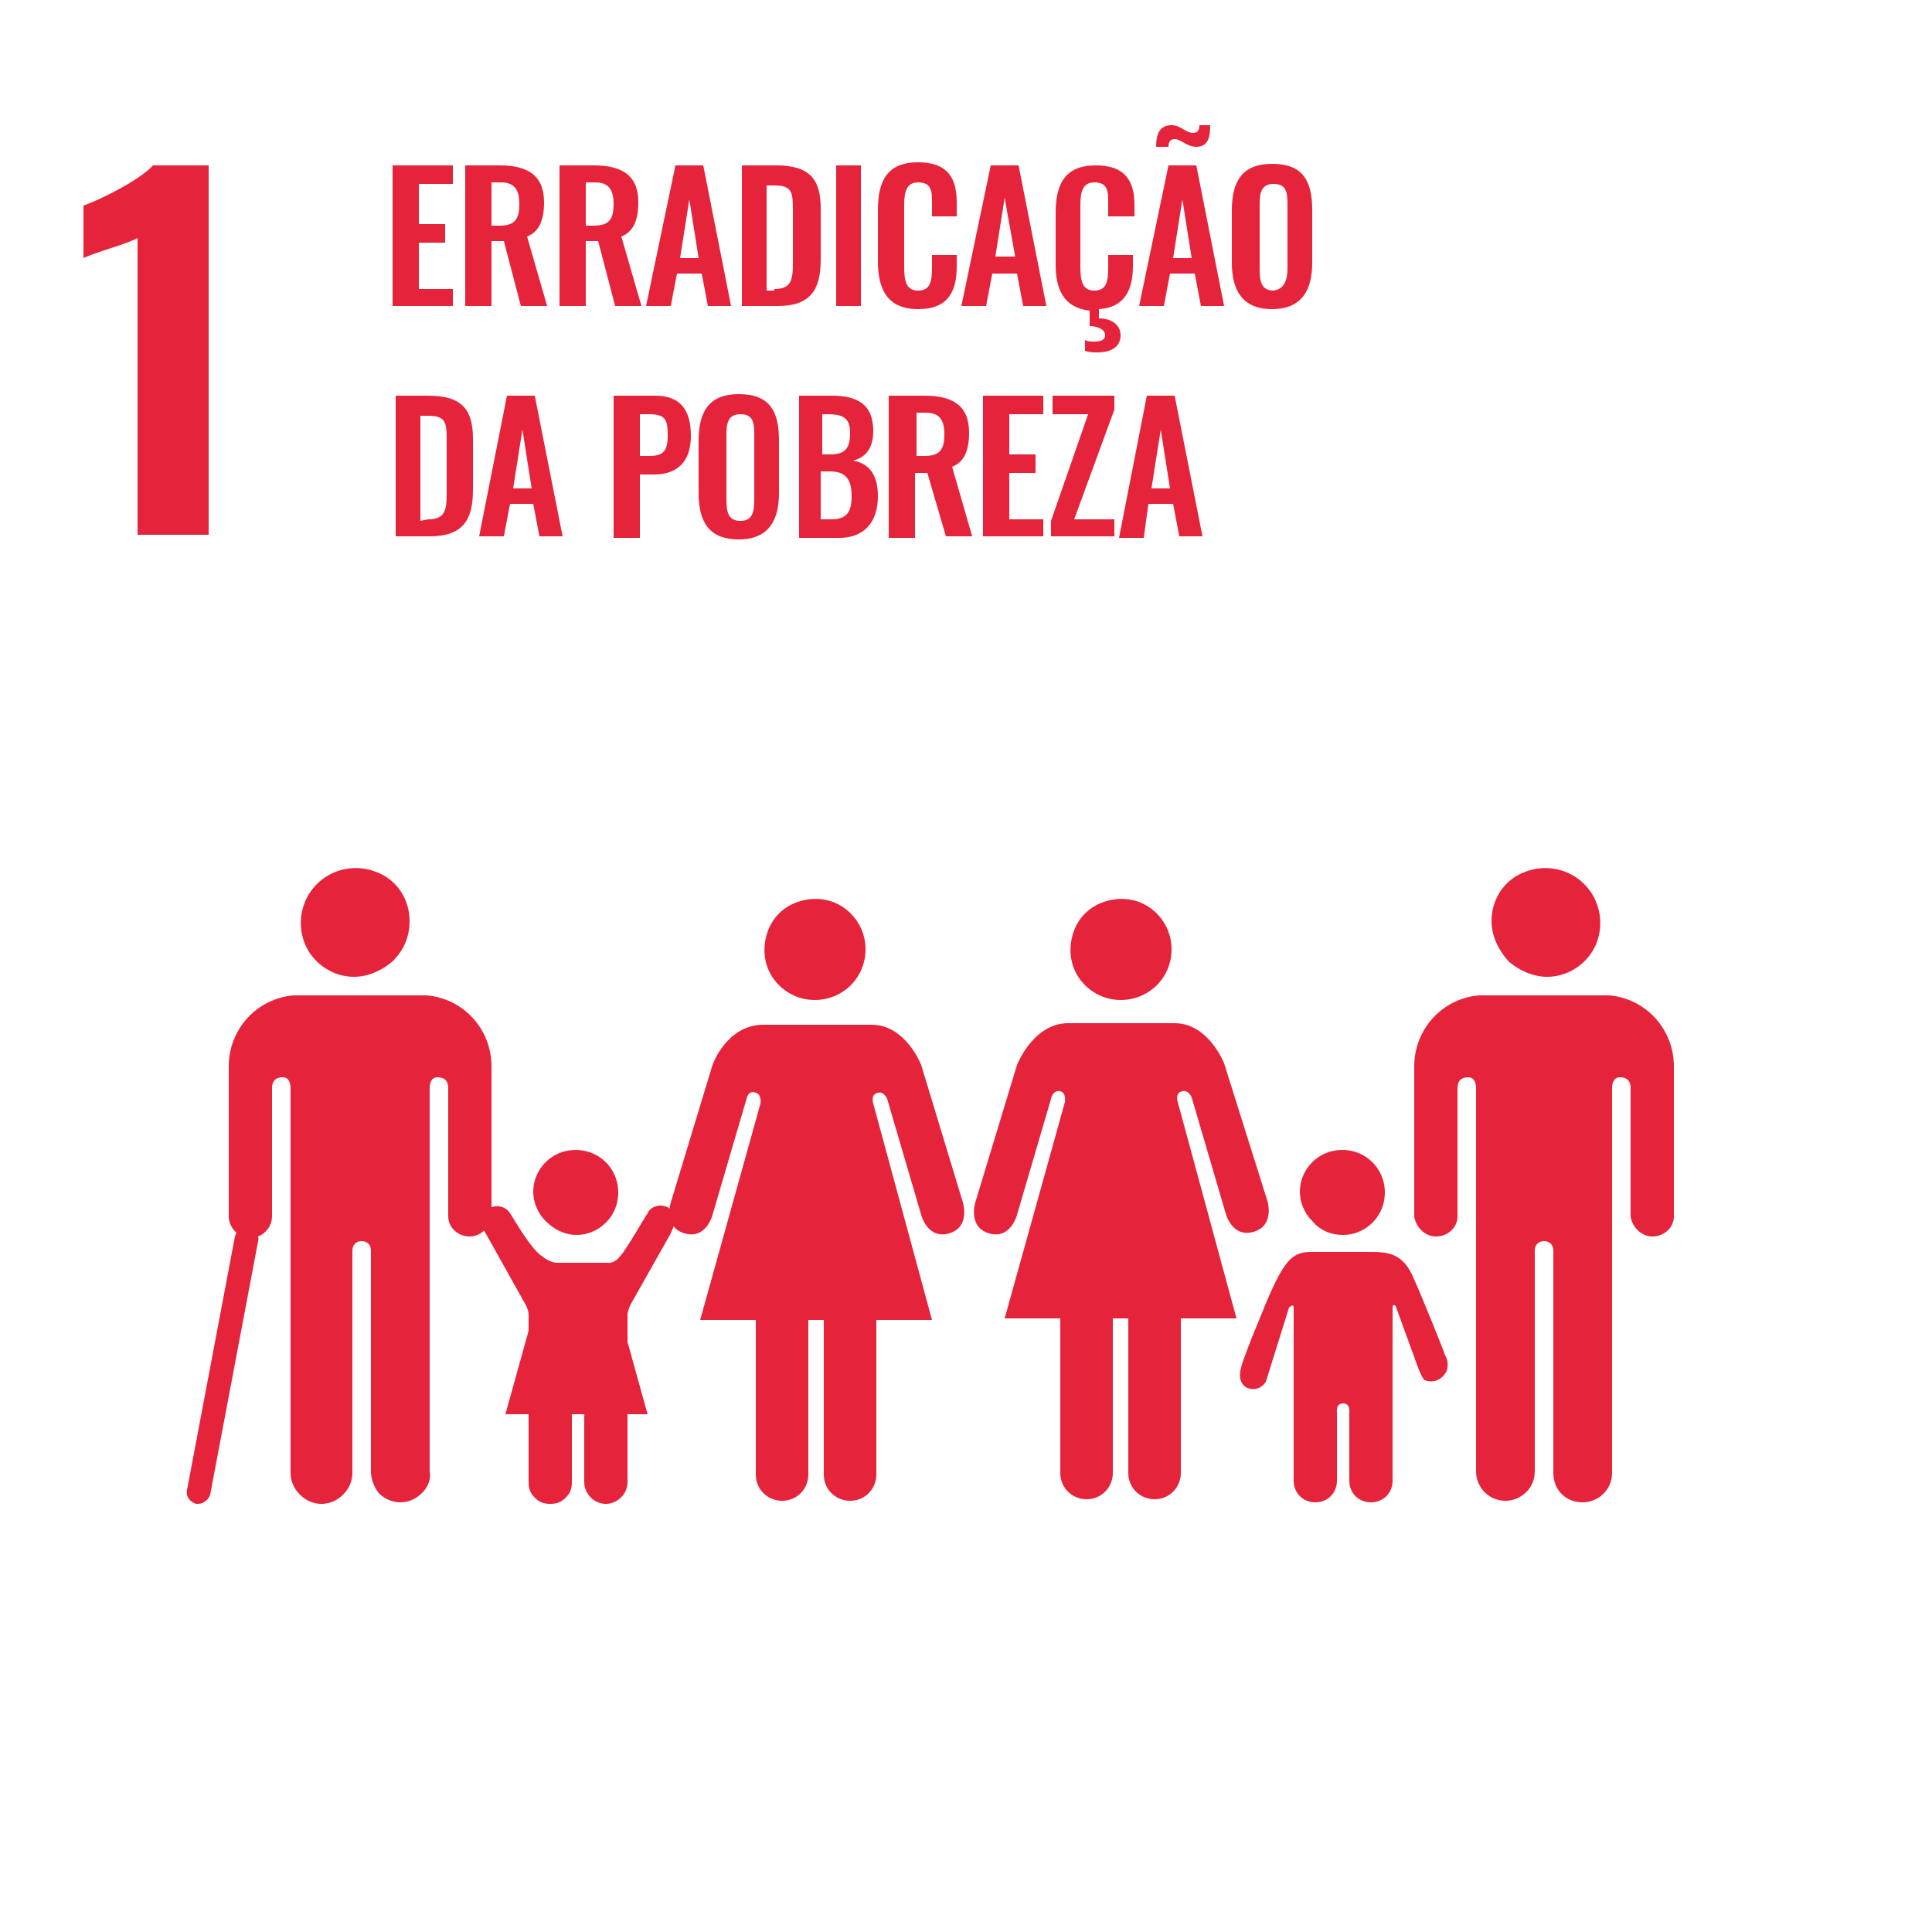 <?xml version="1.0" encoding="utf-8"?>
<!-- Generator: Adobe Illustrator 25.0.0, SVG Export Plug-In . SVG Version: 6.00 Build 0)  -->
<svg version="1.1" id="Layer_1" xmlns="http://www.w3.org/2000/svg" xmlns:xlink="http://www.w3.org/1999/xlink" x="0px" y="0px"
	 viewBox="0 0 125 125" style="enable-background:new 0 0 125 125;" xml:space="preserve">
<style type="text/css">
	.st0{fill:#E5243B;}
</style>
<path class="st0" d="M19,64.4c-2.4,0.2-4.2,2.2-4.2,4.6v9.7c0,0.7,0.6,1.4,1.4,1.4c0.7,0,1.4-0.6,1.4-1.4v-8.3
	c0-0.3,0.1-0.7,0.7-0.7c0.4,0,0.5,0.4,0.5,0.7v24.9c0,0.5,0.2,1,0.6,1.4c0.4,0.4,0.9,0.6,1.4,0.6c0.5,0,1-0.2,1.4-0.6
	c0.4-0.4,0.6-0.9,0.6-1.4V80.9c0-0.3,0.2-0.6,0.6-0.6c0.3,0,0.6,0.2,0.6,0.6v14.3c0,0.5,0.2,1,0.5,1.4c0.4,0.4,0.9,0.6,1.4,0.6
	c0.5,0,1-0.2,1.4-0.6c0.4-0.4,0.6-0.9,0.5-1.4V70.4c0-0.3,0.1-0.7,0.5-0.7c0.6,0,0.7,0.4,0.7,0.7v8.3c0,0.7,0.6,1.3,1.4,1.3
	c0.7,0,1.3-0.6,1.4-1.3v-9.7c0-2.4-1.8-4.4-4.2-4.6c-0.1,0-0.2,0-0.3,0h-7.6C19.1,64.4,19.1,64.4,19,64.4 M26.5,59.6
	c0-1.4-0.8-2.7-2.2-3.2c-1.3-0.5-2.8-0.2-3.8,0.8c-1,1-1.3,2.5-0.8,3.8c0.5,1.3,1.8,2.2,3.2,2.2c0.9,0,1.8-0.4,2.5-1
	C26.2,61.4,26.5,60.5,26.5,59.6 M80.3,88.5c-0.1,0.3-0.2,1,0.4,1.3c0.8,0.3,1.2-0.4,1.2-0.4l1.5-4.8c0,0,0.3-0.3,0.3,0v11.2
	c0,0.8,0.6,1.4,1.4,1.4s1.4-0.6,1.4-1.4v-4.4c0,0-0.1-0.6,0.4-0.6c0.5,0,0.4,0.6,0.4,0.6v4.4c0,0.8,0.6,1.4,1.4,1.4
	c0.8,0,1.4-0.6,1.4-1.4V84.6c0-0.3,0.2-0.1,0.2-0.1l1.2,3.3c0,0,0.5,1.5,0.7,1.5c0.5,0.2,1.1,0,1.4-0.6c0.1-0.3,0.1-0.7-0.1-1v0
	c0-0.1-1.7-4.3-2-4.9C90.8,81,89.7,81,88.6,81c-1.1,0-1.7,0-1.7,0s-0.7,0-2.1,0c-1.4,0-1.9,0.8-3.5,4.8C81,86.5,80.3,88.3,80.3,88.5
	L80.3,88.5z M86.9,79.9c1.1,0,2.1-0.7,2.5-1.7c0.4-1,0.2-2.2-0.6-3c-0.8-0.8-2-1-3-0.6c-1,0.4-1.7,1.4-1.7,2.5
	c0,0.7,0.3,1.4,0.8,1.9C85.4,79.6,86.1,79.9,86.9,79.9 M46.1,68.9l-2.7,8.9c0,0-0.5,1.6,0.9,2c1.4,0.4,1.8-1.2,1.8-1.2l2.2-7.5
	c0,0,0.1-0.6,0.6-0.4c0.4,0.1,0.3,0.7,0.3,0.7l-3.9,14h3.6v10c0,1,0.8,1.7,1.7,1.7c1,0,1.7-0.8,1.7-1.7v-10h1v10
	c0,1,0.8,1.7,1.7,1.7c1,0,1.7-0.8,1.7-1.7v-10h3.6l-3.8-14c0,0-0.2-0.6,0.3-0.7c0.4-0.1,0.6,0.4,0.6,0.4l2.2,7.5
	c0,0,0.4,1.6,1.8,1.2c1.4-0.4,0.9-2,0.9-2l-2.7-8.9c0,0-1-2.6-3.2-2.6h-7C47,66.3,46.1,68.9,46.1,68.9 M56,61.4c0-1.3-0.8-2.5-2-3
	c-1.2-0.5-2.7-0.2-3.6,0.7c-0.9,0.9-1.2,2.4-0.7,3.6c0.5,1.2,1.7,2,3,2C54.5,64.7,56,63.3,56,61.4 M65.8,68.9l-2.7,8.9
	c0,0-0.5,1.6,0.9,2c1.4,0.4,1.8-1.2,1.8-1.2l2.2-7.5c0,0,0.1-0.6,0.6-0.5c0.4,0.1,0.3,0.7,0.3,0.7l-3.9,14h3.6v10
	c0,1,0.8,1.7,1.7,1.7c1,0,1.7-0.8,1.7-1.7v-10h1v10c0,1,0.8,1.7,1.7,1.7c1,0,1.7-0.8,1.7-1.7v-10H80l-3.8-14c0,0-0.2-0.6,0.3-0.7
	c0.4-0.1,0.6,0.4,0.6,0.4l2.2,7.5c0,0,0.4,1.6,1.8,1.2c1.4-0.4,0.9-2,0.9-2l-2.8-8.9c0,0-1-2.6-3.2-2.6h-7
	C66.8,66.3,65.8,68.9,65.8,68.9 M75.8,61.4c0-1.3-0.8-2.5-2-3c-1.2-0.5-2.7-0.2-3.6,0.7c-0.9,0.9-1.2,2.4-0.7,3.6c0.5,1.2,1.7,2,3,2
	C74.3,64.7,75.8,63.3,75.8,61.4 M104.1,64.4c2.4,0.2,4.2,2.2,4.2,4.6v9.7c0,0.7-0.6,1.3-1.4,1.3c-0.7,0-1.3-0.6-1.4-1.3v-8.3
	c0-0.3-0.1-0.7-0.7-0.7c-0.4,0-0.5,0.4-0.5,0.7v24.9c0,1.1-0.9,1.9-1.9,1.9c-1.1,0-1.9-0.8-1.9-1.9V80.9c0-0.3-0.2-0.6-0.6-0.6
	c-0.3,0-0.6,0.2-0.6,0.6v14.3c0,1.1-0.9,1.9-1.9,1.9c-1.1,0-1.9-0.9-1.9-1.9V70.4c0-0.3-0.1-0.7-0.5-0.7c-0.6,0-0.7,0.4-0.7,0.7v8.3
	c0,0.7-0.6,1.3-1.4,1.3c-0.7,0-1.3-0.6-1.4-1.3v-9.7c0-2.4,1.8-4.4,4.2-4.6c0.1,0,0.2,0,0.3,0h7.6C103.9,64.4,104,64.4,104.1,64.4
	 M96.5,59.6c0-1.4,0.8-2.7,2.2-3.2c1.3-0.5,2.8-0.2,3.8,0.8c1,1,1.3,2.5,0.8,3.8c-0.5,1.3-1.8,2.2-3.2,2.2c-0.9,0-1.8-0.4-2.5-1
	C96.9,61.4,96.5,60.5,96.5,59.6 M75.7,31.6l-0.6-3.8l-0.6,3.8H75.7z M74.2,25.6H76l1.8,9.1h-1.5l-0.4-2.1h-1.6L74,34.8h-1.6
	L74.2,25.6z M68,33.7l2.4-6.9h-2.3v-1.2h4v0.9l-2.6,7.1h2.6v1.1H68V33.7z M63.7,25.6h3.8v1.2h-2.2v2.6H67v1.2h-1.7v3h2.2v1.1h-3.9
	V25.6z M59.8,29.5c1,0,1.3-0.4,1.3-1.4c0-0.9-0.3-1.4-1.2-1.4h-0.6v2.8L59.8,29.5z M57.6,25.6h2.2c1.8,0,2.9,0.6,2.9,2.4
	c0,1.1-0.3,1.9-1.1,2.2l1.3,4.5h-1.7L60,30.6h-0.8v4.2h-1.7V25.6z M53.8,33.6c1,0,1.3-0.5,1.3-1.5c0-1.1-0.4-1.6-1.4-1.6h-0.6v3.1
	H53.8z M53.7,29.4c1,0,1.3-0.4,1.3-1.4c0-1-0.5-1.2-1.5-1.2h-0.3v2.6L53.7,29.4z M51.5,25.6h2.3c1.6,0,2.7,0.5,2.7,2.3
	c0,1.1-0.5,1.7-1.3,1.9c1.1,0.2,1.6,1,1.6,2.3c0,1.7-0.9,2.7-2.5,2.7h-2.6V25.6z M48.8,32.3v-4.2c0-0.8-0.1-1.3-0.9-1.3
	c-0.8,0-0.9,0.6-0.9,1.3v4.2c0,0.8,0.1,1.4,0.9,1.4C48.7,33.7,48.8,33.1,48.8,32.3z M45.2,31.9v-3.4c0-1.9,0.7-3,2.6-3
	c2,0,2.6,1.1,2.6,3v3.4c0,1.8-0.7,3-2.6,3C45.9,34.9,45.2,33.8,45.2,31.9z M42,29.5c0.9,0,1.2-0.3,1.2-1.3c0-1-0.1-1.4-1.2-1.4h-0.6
	v2.7H42z M39.7,25.6h2.7c1.6,0,2.3,0.9,2.3,2.6c0,1.8-1,2.5-2.4,2.5h-0.9v4.1h-1.7L39.7,25.6z M34.4,31.6l-0.6-3.8l-0.6,3.8H34.4z
	 M32.8,25.6h1.8l1.8,9.1h-1.5l-0.4-2.1H33l-0.4,2.1H31L32.8,25.6z M27.7,33.6c1.1,0,1.2-0.6,1.2-1.7v-3.5c0-1.1-0.1-1.5-1.2-1.5
	h-0.5v6.8L27.7,33.6z M25.5,25.6h2.2c2.2,0,2.9,0.9,2.9,2.8v3.3c0,2-0.7,3-2.8,3h-2.2V25.6z M83.3,17.4v-4.2c0-0.8-0.1-1.3-0.9-1.3
	c-0.8,0-0.9,0.6-0.9,1.3v4.2c0,0.8,0.1,1.4,0.9,1.4C83.1,18.7,83.3,18.1,83.3,17.4z M79.7,17v-3.4c0-1.9,0.7-3,2.6-3
	c2,0,2.6,1.1,2.6,3V17c0,1.8-0.7,3-2.6,3C80.4,20,79.7,18.8,79.7,17z M77.1,16.7l-0.6-3.8l-0.6,3.8H77.1z M76,9
	c-0.3,0-0.4,0.2-0.4,0.5h-0.8c0-0.8,0.2-1.4,1-1.4c0.6,0,0.9,0.5,1.4,0.5c0.3,0,0.4-0.2,0.4-0.5h0.7c0,0.7-0.1,1.4-0.9,1.4
	C76.8,9.5,76.4,9,76,9L76,9z M75.6,10.7h1.8l1.8,9.1h-1.5l-0.4-2.1h-1.6l-0.4,2.1h-1.6L75.6,10.7z M71.7,14v-0.8
	c0-0.8,0-1.4-0.9-1.4c-0.8,0-0.9,0.7-0.9,1.5v4c0,1,0.2,1.5,0.9,1.5c0.8,0,0.9-0.6,0.9-1.5v-0.8h1.6v0.7c0,1.5-0.5,2.7-2.2,2.8v0.6
	c0.8,0,1.4,0.4,1.4,1.1c0,0.8-0.7,1.1-1.5,1.1c-0.3,0-0.5,0-0.8-0.1v-0.7c0.2,0.1,0.4,0.1,0.6,0.1c0.4,0,0.7-0.1,0.7-0.4
	c0-0.4-0.5-0.6-1-0.6v-1c-1.7-0.2-2.2-1.4-2.2-3v-3.3c0-1.9,0.6-3.1,2.6-3.1c1.9,0,2.5,1,2.5,2.6V14L71.7,14z M65.7,16.7L65,12.8
	l-0.6,3.8H65.7z M64.1,10.7h1.8l1.8,9.1h-1.5l-0.4-2.1h-1.6l-0.4,2.1h-1.6L64.1,10.7z M56.8,16.9v-3.3c0-1.9,0.6-3.1,2.6-3.1
	c1.9,0,2.5,1,2.5,2.6V14h-1.6v-0.8c0-0.8,0-1.4-0.9-1.4c-0.8,0-0.9,0.7-0.9,1.5v4c0,1,0.2,1.5,0.9,1.5c0.8,0,0.9-0.6,0.9-1.5v-0.8
	h1.6v0.7c0,1.6-0.5,2.8-2.5,2.8C57.4,20,56.8,18.7,56.8,16.9z M54.1,10.7h1.6v9.1h-1.6V10.7z M50.1,18.7c1.1,0,1.2-0.6,1.2-1.7v-3.5
	c0-1.1-0.1-1.5-1.2-1.5h-0.5v6.8H50.1z M48,10.7h2.2c2.2,0,2.9,0.9,2.9,2.8v3.3c0,2-0.7,3-2.8,3H48V10.7z M45.2,16.7l-0.6-3.8
	l-0.6,3.8H45.2z M43.7,10.7h1.8l1.8,9.1h-1.5l-0.4-2.1h-1.6l-0.4,2.1h-1.6L43.7,10.7z M38.4,14.6c1,0,1.3-0.4,1.3-1.4
	c0-0.9-0.3-1.4-1.2-1.4h-0.6v2.8L38.4,14.6z M36.2,10.7h2.2c1.8,0,2.9,0.6,2.9,2.4c0,1.1-0.3,1.9-1.1,2.2l1.3,4.5h-1.7l-1.1-4.2
	h-0.8v4.2h-1.7L36.2,10.7z M32.3,14.6c1,0,1.3-0.4,1.3-1.4c0-0.9-0.3-1.4-1.2-1.4h-0.6v2.8L32.3,14.6z M30.1,10.7h2.2
	c1.8,0,2.9,0.6,2.9,2.4c0,1.1-0.3,1.9-1.1,2.2l1.3,4.5h-1.7l-1.1-4.2h-0.8v4.2h-1.7L30.1,10.7z M25.5,10.7h3.8v1.2h-2.2v2.6h1.7v1.2
	h-1.7v3h2.2v1.1h-3.9V10.7z M8.9,15.4c-0.7,0.4-2.7,0.9-3.5,1.3v-3.4C6.3,13,9,11.7,9.9,10.7h3.6v23.9H8.9V15.4z"/>
<path class="st0" d="M33,78.5c-0.5-0.8-1.8-0.5-1.9,0.5c0,0.2,0,0.3,0.1,0.4l2.8,5c0.1,0.2,0.2,0.4,0.2,0.7v10.8
	c0,0.4,0.1,0.7,0.4,1c0.3,0.3,0.6,0.4,1,0.4c0.4,0,0.7-0.1,1-0.4c0.3-0.3,0.4-0.6,0.4-1v-4.2c0,0-0.1-0.6,0.4-0.6
	c0.5,0,0.4,0.6,0.4,0.6v4.2c0,0.7,0.6,1.4,1.4,1.4c0.7,0,1.4-0.6,1.4-1.4V85.1c0-0.2,0.1-0.5,0.2-0.7l2.6-4.6c0,0,0.3-0.7,0.3-0.8
	c0-0.6-0.4-1-1-1c-0.3,0-0.7,0.2-0.8,0.5h0c-0.1,0.1-1.4,2.4-1.8,2.8c-0.4,0.5-0.8,0.4-0.8,0.4h-3.3c0,0-0.4,0-0.9-0.4
	C34.3,80.8,33.1,78.6,33,78.5L33,78.5z M12.8,97.3c0,0-0.1,0-0.1,0c-0.4-0.1-0.7-0.5-0.6-0.9L15.2,80c0.1-0.4,0.5-0.7,0.9-0.6
	c0.4,0.1,0.7,0.5,0.6,0.9l-3.1,16.4C13.5,97,13.2,97.3,12.8,97.3z"/>
<path class="st0" d="M37.3,83.8l3.1,2.3l1.5,5.4h-9.2l1.5-5.4L37.3,83.8z M37.3,79.9c1.1,0,2.1-0.7,2.5-1.7c0.4-1,0.2-2.2-0.6-3
	c-0.8-0.8-2-1-3-0.6c-1,0.4-1.7,1.4-1.7,2.5c0,0.7,0.3,1.4,0.8,1.9C35.9,79.6,36.6,79.9,37.3,79.9"/>
</svg>
